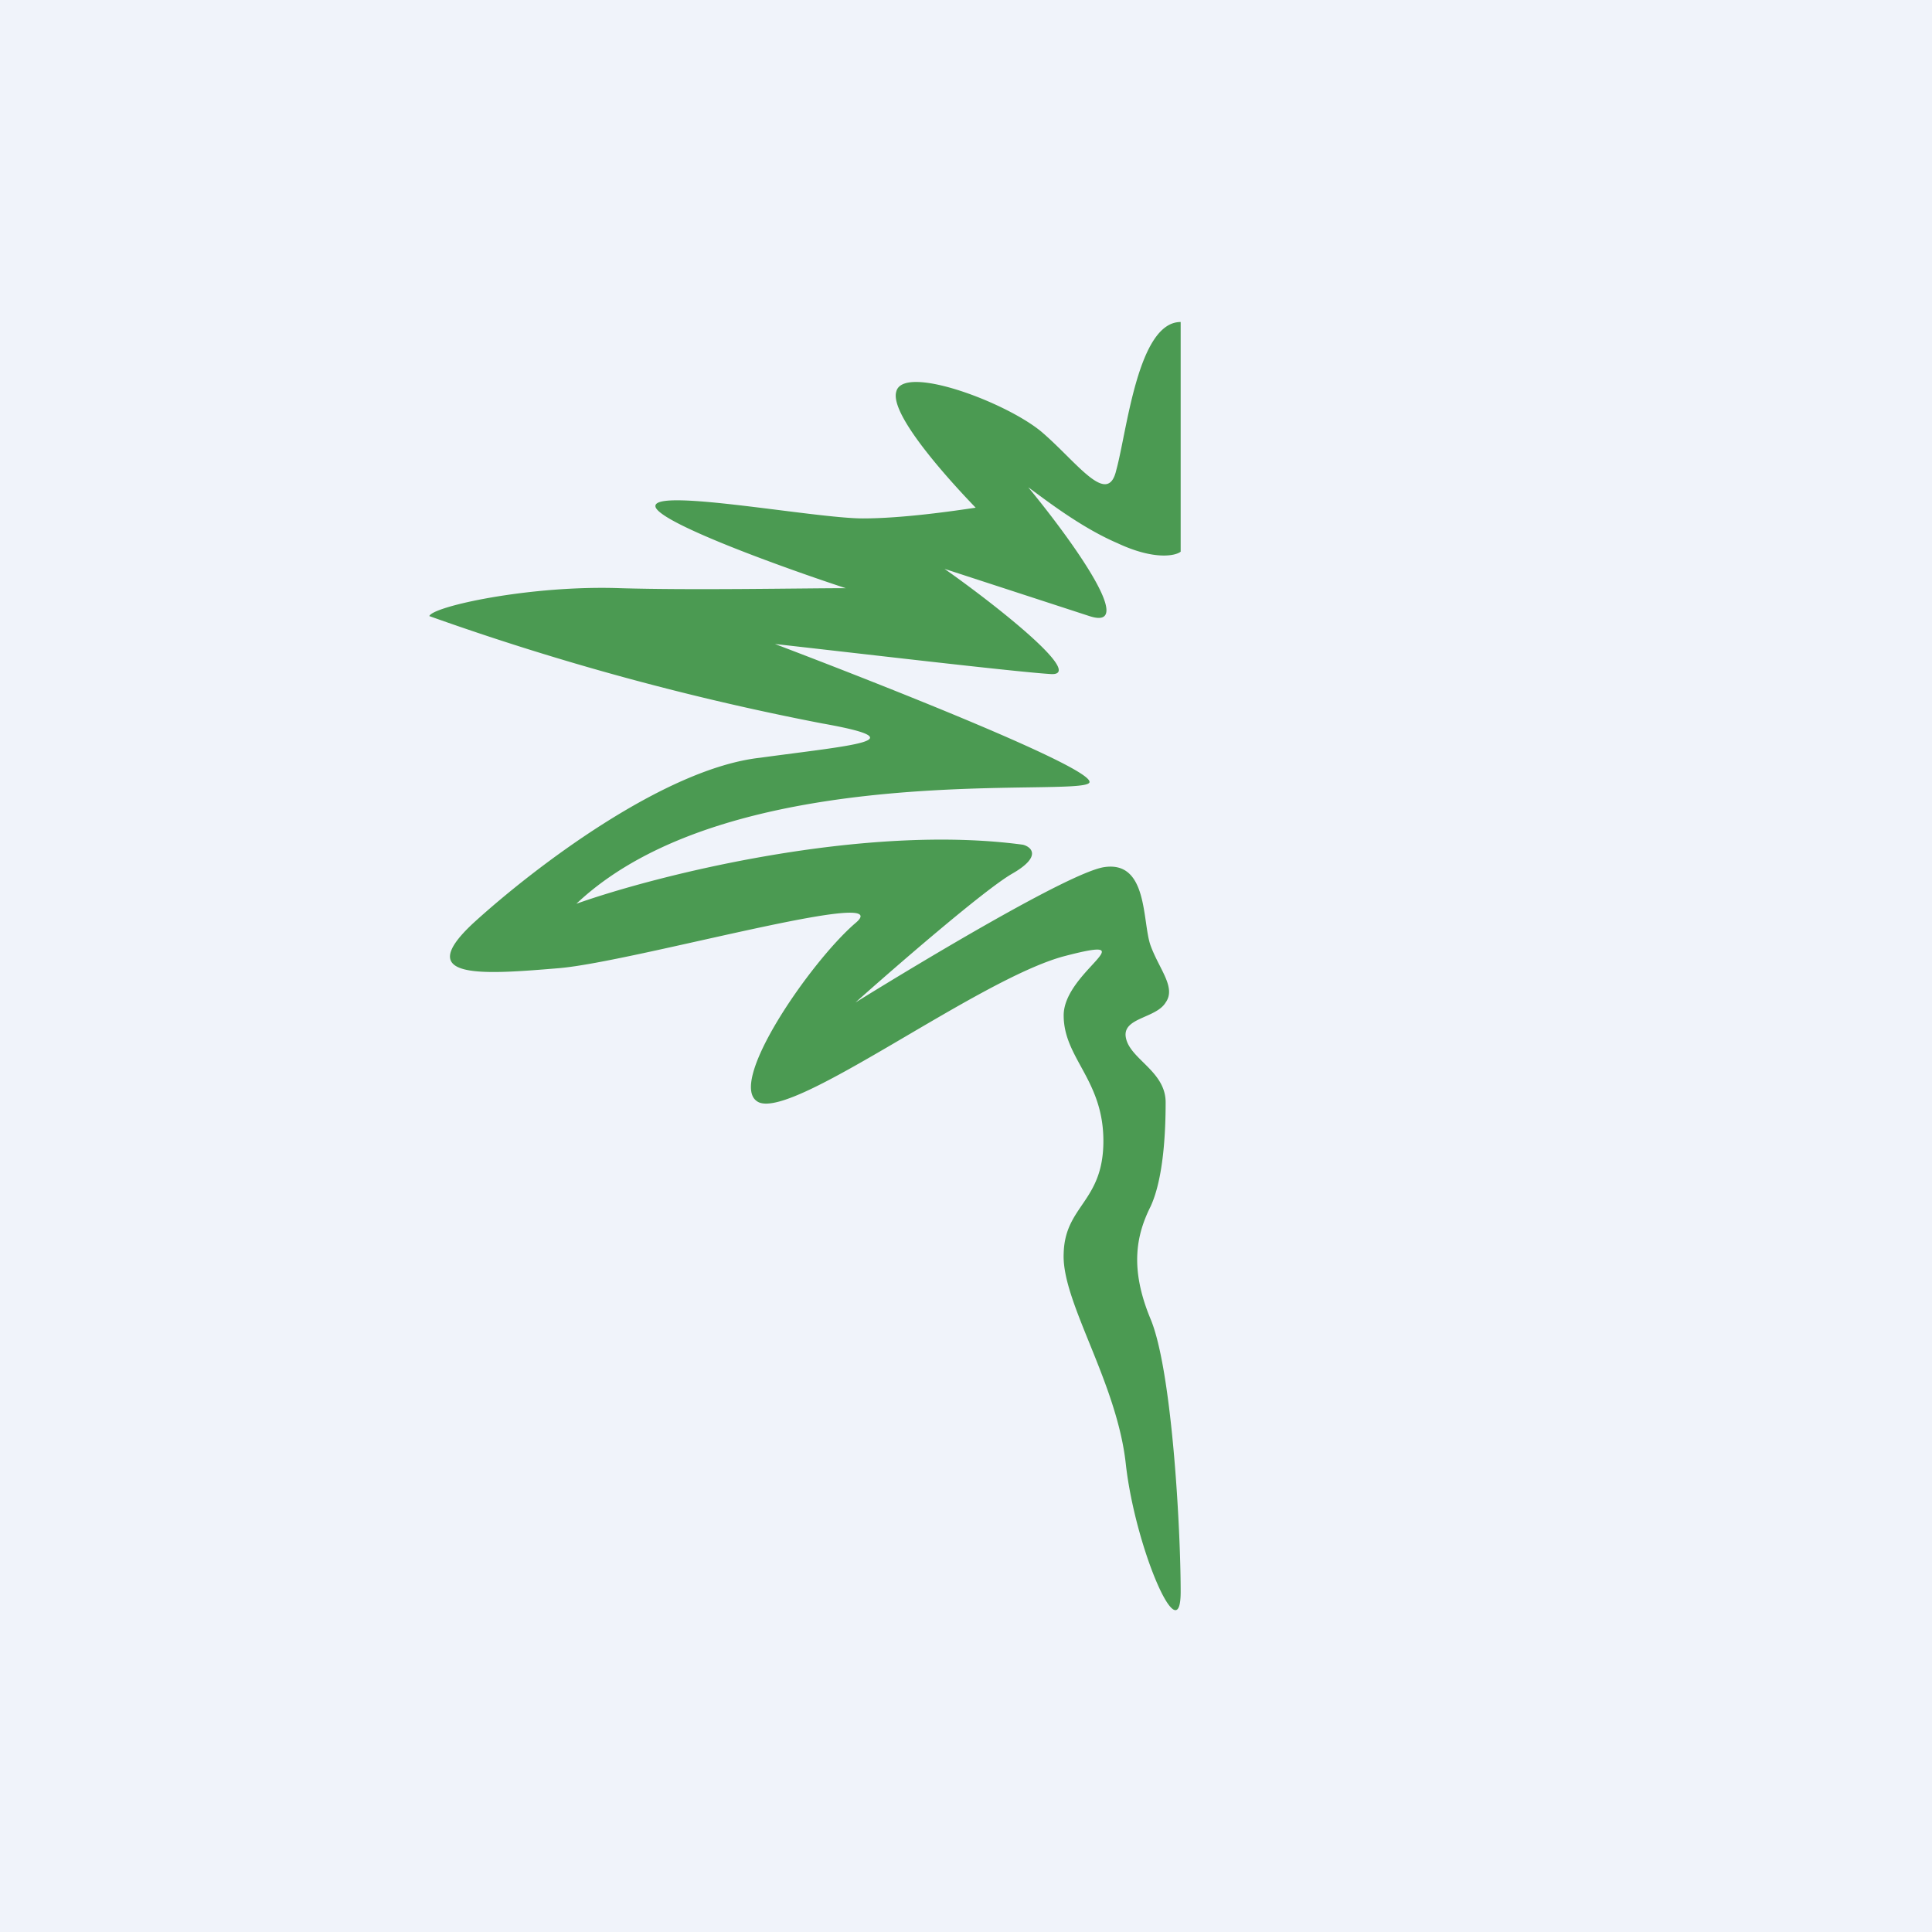 <!-- by TradingView --><svg width="18" height="18" viewBox="0 0 18 18" xmlns="http://www.w3.org/2000/svg"><path fill="#F0F3FA" d="M0 0h18v18H0z"/><path d="M11 5.14V3c-.4 0-.5 1.02-.6 1.38-.08.35-.37-.08-.7-.36-.34-.28-1.29-.63-1.35-.37-.06.21.47.8.74 1.08-.2.03-.68.1-1.05.1-.46 0-2.02-.3-1.93-.1.08.16 1.22.57 1.77.75-.41 0-1.42.02-2.1 0-.84-.03-1.75.17-1.78.26a25 25 0 0 0 3.66 1c.9.16.3.2-.58.32-.89.1-2.1 1.02-2.67 1.54-.57.53.08.48.8.42.7-.06 3.18-.77 2.76-.42-.42.36-1.22 1.52-.9 1.67.34.15 2.03-1.14 2.84-1.36.8-.21 0 .14 0 .55 0 .4.37.6.37 1.17s-.36.6-.37 1.05c-.02.45.5 1.2.58 1.97.09.78.51 1.75.51 1.18 0-.58-.08-2.06-.28-2.54s-.13-.79 0-1.05c.12-.26.14-.69.14-.97 0-.29-.33-.4-.37-.6-.04-.19.28-.18.37-.33.1-.14-.06-.31-.14-.53-.08-.22-.02-.8-.44-.73-.33.06-1.68.87-2.31 1.26.37-.33 1.2-1.05 1.46-1.2.28-.16.18-.25.1-.27-1.48-.2-3.4.28-4.16.55 1.46-1.38 4.72-.98 4.78-1.13.05-.13-1.93-.91-2.93-1.29.72.08 2.24.26 2.57.28.33.02-.52-.65-.99-.98l1.35.44c.46.15-.19-.74-.57-1.2.14.1.48.37.83.52.34.16.54.12.59.08Z" fill="#4B9A52"/></svg>